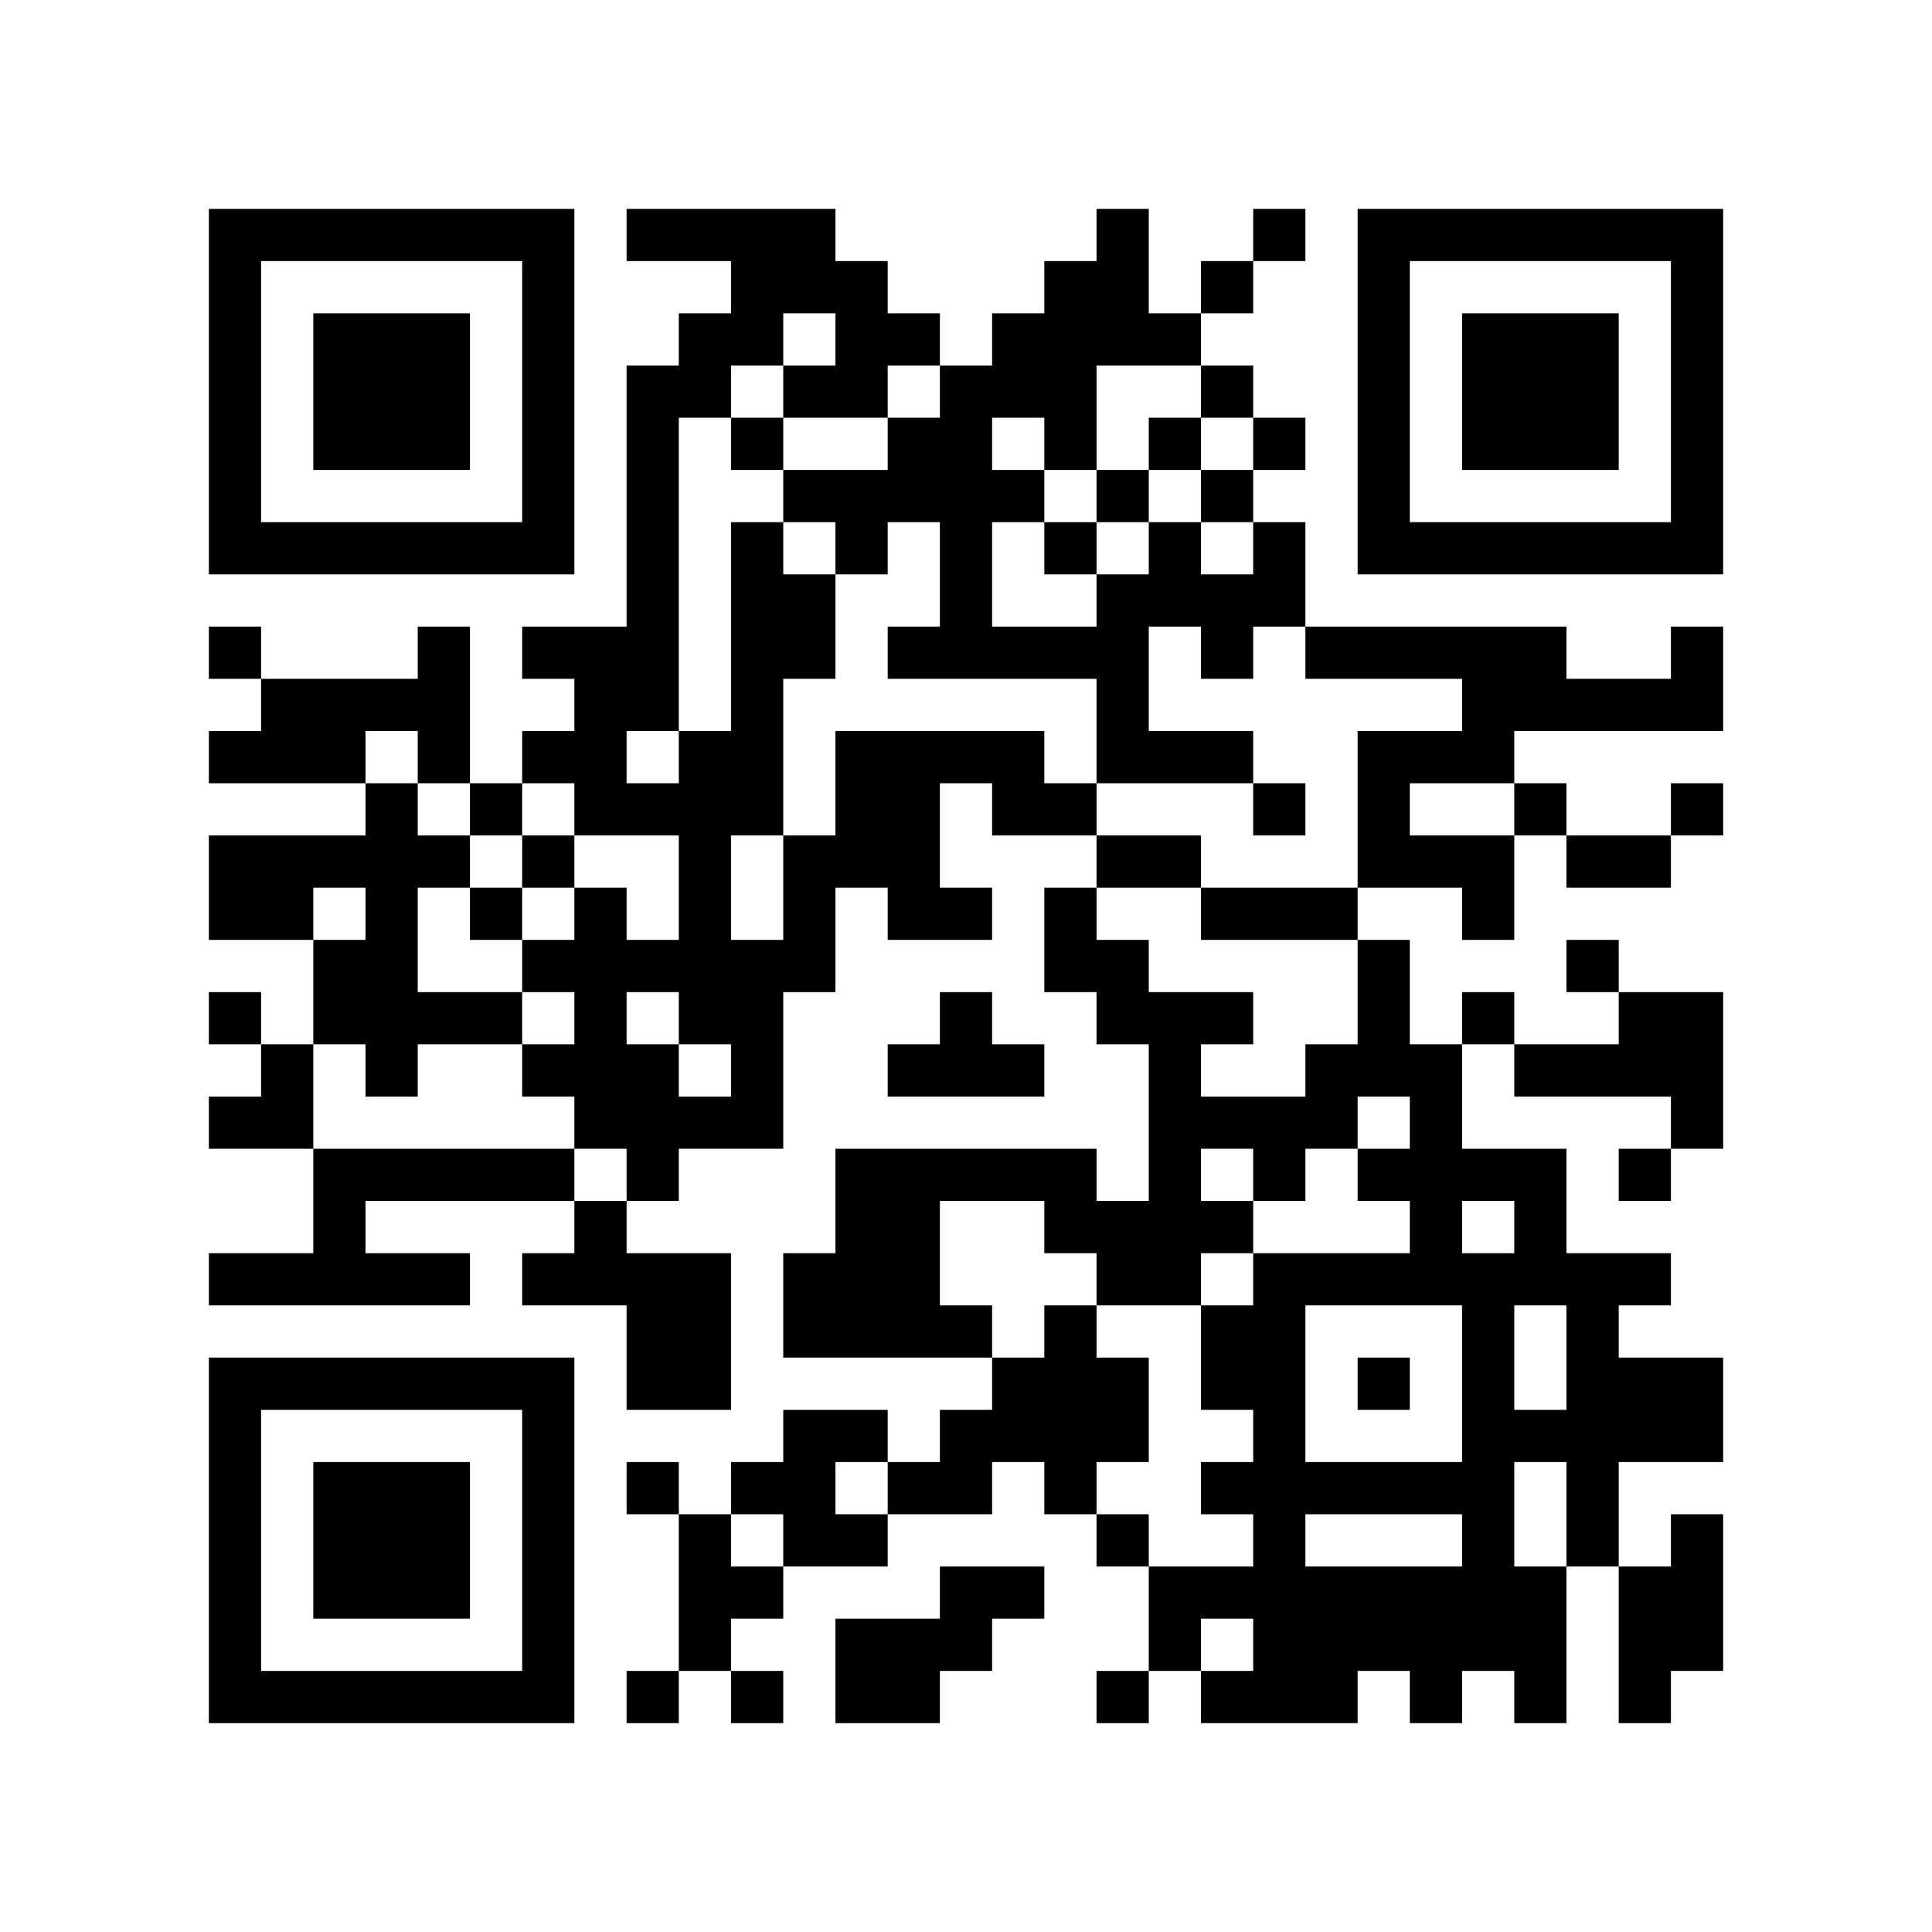 <?xml version='1.0' encoding='UTF-8'?>
<svg width="37mm" height="37mm" version="1.1" viewBox="0 0 37 37" xmlns="http://www.w3.org/2000/svg"><rect fill="white" x="0" y="0" width="100%" height="100%"/><path style="fill:#000000;fill-opacity:1;fill-rule:nonzero;stroke:none" d="M 24 29 L 24 30 L 25 30 L 25 29 z M 10 32 L 10 33 L 11 33 L 11 32 z M 25 32 L 25 33 L 26 33 L 26 32 z M 21 24 L 21 25 L 22 25 L 22 24 z M 24 11 L 24 12 L 25 12 L 25 11 z M 22 23 L 22 24 L 23 24 L 23 23 z M 27 30 L 27 31 L 28 31 L 28 30 z M 12 9 L 12 10 L 13 10 L 13 9 z M 13 4 L 13 5 L 14 5 L 14 4 z M 14 11 L 14 12 L 15 12 L 15 11 z M 4 21 L 4 22 L 5 22 L 5 21 z M 5 32 L 5 33 L 6 33 L 6 32 z M 17 24 L 17 25 L 18 25 L 18 24 z M 30 16 L 30 17 L 31 17 L 31 16 z M 7 6 L 7 7 L 8 7 L 8 6 z M 10 27 L 10 28 L 11 28 L 11 27 z M 23 17 L 23 18 L 24 18 L 24 17 z M 22 14 L 22 15 L 23 15 L 23 14 z M 27 23 L 27 24 L 28 24 L 28 23 z M 26 16 L 26 17 L 27 17 L 27 16 z M 14 18 L 14 19 L 15 19 L 15 18 z M 12 22 L 12 23 L 13 23 L 13 22 z M 28 25 L 28 26 L 29 26 L 29 25 z M 18 12 L 18 13 L 19 13 L 19 12 z M 29 20 L 29 21 L 30 21 L 30 20 z M 17 17 L 17 18 L 18 18 L 18 17 z M 6 22 L 6 23 L 7 23 L 7 22 z M 30 27 L 30 28 L 31 28 L 31 27 z M 7 15 L 7 16 L 8 16 L 8 15 z M 31 10 L 31 11 L 32 11 L 32 10 z M 8 16 L 8 17 L 9 17 L 9 16 z M 32 5 L 32 6 L 33 6 L 33 5 z M 6 16 L 6 17 L 7 17 L 7 16 z M 10 18 L 10 19 L 11 19 L 11 18 z M 11 19 L 11 20 L 12 20 L 12 19 z M 24 25 L 24 26 L 25 26 L 25 25 z M 25 12 L 25 13 L 26 13 L 26 12 z M 27 10 L 27 11 L 28 11 L 28 10 z M 14 13 L 14 14 L 15 14 L 15 13 z M 13 24 L 13 25 L 14 25 L 14 24 z M 19 14 L 19 15 L 20 15 L 20 14 z M 4 9 L 4 10 L 5 10 L 5 9 z M 28 6 L 28 7 L 29 7 L 29 6 z M 5 4 L 5 5 L 6 5 L 6 4 z M 29 7 L 29 8 L 30 8 L 30 7 z M 7 26 L 7 27 L 8 27 L 8 26 z M 10 5 L 10 6 L 11 6 L 11 5 z M 24 32 L 24 33 L 25 33 L 25 32 z M 10 31 L 10 32 L 11 32 L 11 31 z M 25 21 L 25 22 L 26 22 L 26 21 z M 23 5 L 23 6 L 24 6 L 24 5 z M 12 4 L 12 5 L 13 5 L 13 4 z M 18 30 L 18 31 L 19 31 L 19 30 z M 14 30 L 14 31 L 15 31 L 15 30 z M 30 29 L 30 30 L 31 30 L 31 29 z M 4 32 L 4 33 L 5 33 L 5 32 z M 28 13 L 28 14 L 29 14 L 29 13 z M 16 24 L 16 25 L 17 25 L 17 24 z M 31 24 L 31 25 L 32 25 L 32 24 z M 29 8 L 29 9 L 30 9 L 30 8 z M 32 27 L 32 28 L 33 28 L 33 27 z M 30 7 L 30 8 L 31 8 L 31 7 z M 8 28 L 8 29 L 9 29 L 9 28 z M 24 31 L 24 32 L 25 32 L 25 31 z M 20 15 L 20 16 L 21 16 L 21 15 z M 10 22 L 10 23 L 11 23 L 11 22 z M 25 30 L 25 31 L 26 31 L 26 30 z M 21 14 L 21 15 L 22 15 L 22 14 z M 22 21 L 22 22 L 23 22 L 23 21 z M 27 24 L 27 25 L 28 25 L 28 24 z M 12 11 L 12 12 L 13 12 L 13 11 z M 26 15 L 26 16 L 27 16 L 27 15 z M 15 12 L 15 13 L 16 13 L 16 12 z M 18 11 L 18 12 L 19 12 L 19 11 z M 16 23 L 16 24 L 17 24 L 17 23 z M 17 22 L 17 23 L 18 23 L 18 22 z M 6 29 L 6 30 L 7 30 L 7 29 z M 7 8 L 7 9 L 8 9 L 8 8 z M 32 8 L 32 9 L 33 9 L 33 8 z M 9 10 L 9 11 L 10 11 L 10 10 z M 20 6 L 20 7 L 21 7 L 21 6 z M 23 19 L 23 20 L 24 20 L 24 19 z M 11 20 L 11 21 L 12 21 L 12 20 z M 20 28 L 20 29 L 21 29 L 21 28 z M 25 17 L 25 18 L 26 18 L 26 17 z M 12 18 L 12 19 L 13 19 L 13 18 z M 26 6 L 26 7 L 27 7 L 27 6 z M 13 19 L 13 20 L 14 20 L 14 19 z M 12 24 L 12 25 L 13 25 L 13 24 z M 15 5 L 15 6 L 16 6 L 16 5 z M 13 21 L 13 22 L 14 22 L 14 21 z M 28 27 L 28 28 L 29 28 L 29 27 z M 16 14 L 16 15 L 17 15 L 17 14 z M 17 15 L 17 16 L 18 16 L 18 15 z M 30 25 L 30 26 L 31 26 L 31 25 z M 4 4 L 4 5 L 5 5 L 5 4 z M 7 17 L 7 18 L 8 18 L 8 17 z M 5 17 L 5 18 L 6 18 L 6 17 z M 32 7 L 32 8 L 33 8 L 33 7 z M 6 14 L 6 15 L 7 15 L 7 14 z M 9 19 L 9 20 L 10 20 L 10 19 z M 10 16 L 10 17 L 11 17 L 11 16 z M 8 24 L 8 25 L 9 25 L 9 24 z M 11 13 L 11 14 L 12 14 L 12 13 z M 24 27 L 24 28 L 25 28 L 25 27 z M 26 9 L 26 10 L 27 10 L 27 9 z M 27 4 L 27 5 L 28 5 L 28 4 z M 13 30 L 13 31 L 14 31 L 14 30 z M 16 5 L 16 6 L 17 6 L 17 5 z M 14 21 L 14 22 L 15 22 L 15 21 z M 17 8 L 17 9 L 18 9 L 18 8 z M 28 8 L 28 9 L 29 9 L 29 8 z M 5 10 L 5 11 L 6 11 L 6 10 z M 32 30 L 32 31 L 33 31 L 33 30 z M 30 10 L 30 11 L 31 11 L 31 10 z M 7 28 L 7 29 L 8 29 L 8 28 z M 9 22 L 9 23 L 10 23 L 10 22 z M 20 26 L 20 27 L 21 27 L 21 26 z M 10 29 L 10 30 L 11 30 L 11 29 z M 23 7 L 23 8 L 24 8 L 24 7 z M 21 27 L 21 28 L 22 28 L 22 27 z M 24 8 L 24 9 L 25 9 L 25 8 z M 22 24 L 22 25 L 23 25 L 23 24 z M 13 7 L 13 8 L 14 8 L 14 7 z M 18 28 L 18 29 L 19 29 L 19 28 z M 14 28 L 14 29 L 15 29 L 15 28 z M 15 25 L 15 26 L 16 26 L 16 25 z M 31 26 L 31 27 L 32 27 L 32 26 z M 32 21 L 32 22 L 33 22 L 33 21 z M 6 32 L 6 33 L 7 33 L 7 32 z M 31 16 L 31 17 L 32 17 L 32 16 z M 8 30 L 8 31 L 9 31 L 9 30 z M 32 19 L 32 20 L 33 20 L 33 19 z M 20 17 L 20 18 L 21 18 L 21 17 z M 10 20 L 10 21 L 11 21 L 11 20 z M 25 28 L 25 29 L 26 29 L 26 28 z M 23 12 L 23 13 L 24 13 L 24 12 z M 21 12 L 21 13 L 22 13 L 22 12 z M 22 19 L 22 20 L 23 20 L 23 19 z M 12 13 L 12 14 L 13 14 L 13 13 z M 27 16 L 27 17 L 28 17 L 28 16 z M 19 30 L 19 31 L 20 31 L 20 30 z M 28 22 L 28 23 L 29 23 L 29 22 z M 18 9 L 18 10 L 19 10 L 19 9 z M 5 20 L 5 21 L 6 21 L 6 20 z M 29 23 L 29 24 L 30 24 L 30 23 z M 17 20 L 17 21 L 18 21 L 18 20 z M 7 10 L 7 11 L 8 11 L 8 10 z M 5 14 L 5 15 L 6 15 L 6 14 z M 32 10 L 32 11 L 33 11 L 33 10 z M 20 8 L 20 9 L 21 9 L 21 8 z M 23 21 L 23 22 L 24 22 L 24 21 z M 21 5 L 21 6 L 22 6 L 22 5 z M 22 10 L 22 11 L 23 11 L 23 10 z M 26 4 L 26 5 L 27 5 L 27 4 z M 13 17 L 13 18 L 14 18 L 14 17 z M 14 14 L 14 15 L 15 15 L 15 14 z M 12 26 L 12 27 L 13 27 L 13 26 z M 15 7 L 15 8 L 16 8 L 16 7 z M 28 29 L 28 30 L 29 30 L 29 29 z M 29 24 L 29 25 L 30 25 L 30 24 z M 15 29 L 15 30 L 16 30 L 16 29 z M 4 6 L 4 7 L 5 7 L 5 6 z M 7 19 L 7 20 L 8 20 L 8 19 z M 31 30 L 31 31 L 32 31 L 32 30 z M 8 12 L 8 13 L 9 13 L 9 12 z M 9 17 L 9 18 L 10 18 L 10 17 z M 10 6 L 10 7 L 11 7 L 11 6 z M 8 26 L 8 27 L 9 27 L 9 26 z M 23 26 L 23 27 L 24 27 L 24 26 z M 11 15 L 11 16 L 12 16 L 12 15 z M 24 21 L 24 22 L 25 22 L 25 21 z M 25 24 L 25 25 L 26 25 L 26 24 z M 21 32 L 21 33 L 22 33 L 22 32 z M 26 31 L 26 32 L 27 32 L 27 31 z M 22 31 L 22 32 L 23 32 L 23 31 z M 18 27 L 18 28 L 19 28 L 19 27 z M 16 7 L 16 8 L 17 8 L 17 7 z M 19 26 L 19 27 L 20 27 L 20 26 z M 17 6 L 17 7 L 18 7 L 18 6 z M 4 29 L 4 30 L 5 30 L 5 29 z M 28 10 L 28 11 L 29 11 L 29 10 z M 16 29 L 16 30 L 17 30 L 17 29 z M 17 32 L 17 33 L 18 33 L 18 32 z M 6 7 L 6 8 L 7 8 L 7 7 z M 30 8 L 30 9 L 31 9 L 31 8 z M 7 30 L 7 31 L 8 31 L 8 30 z M 31 13 L 31 14 L 32 14 L 32 13 z M 10 9 L 10 10 L 11 10 L 11 9 z M 24 28 L 24 29 L 25 29 L 25 28 z M 20 12 L 20 13 L 21 13 L 21 12 z M 23 9 L 23 10 L 24 10 L 24 9 z M 26 22 L 26 23 L 27 23 L 27 22 z M 24 10 L 24 11 L 25 11 L 25 10 z M 22 22 L 22 23 L 23 23 L 23 22 z M 27 31 L 27 32 L 28 32 L 28 31 z M 12 8 L 12 9 L 13 9 L 13 8 z M 14 10 L 14 11 L 15 11 L 15 10 z M 15 27 L 15 28 L 16 28 L 16 27 z M 28 17 L 28 18 L 29 18 L 29 17 z M 29 12 L 29 13 L 30 13 L 30 12 z M 19 9 L 19 10 L 20 10 L 20 9 z M 17 25 L 17 26 L 18 26 L 18 25 z M 6 30 L 6 31 L 7 31 L 7 30 z M 7 7 L 7 8 L 8 8 L 8 7 z M 8 8 L 8 9 L 9 9 L 9 8 z M 32 13 L 32 14 L 33 14 L 33 13 z M 10 26 L 10 27 L 11 27 L 11 26 z M 23 14 L 23 15 L 24 15 L 24 14 z M 21 18 L 21 19 L 22 19 L 22 18 z M 24 17 L 24 18 L 25 18 L 25 17 z M 27 20 L 27 21 L 28 21 L 28 20 z M 12 15 L 12 16 L 13 16 L 13 15 z M 26 19 L 26 20 L 27 20 L 27 19 z M 13 14 L 13 15 L 14 15 L 14 14 z M 14 5 L 14 6 L 15 6 L 15 5 z M 12 21 L 12 22 L 13 22 L 13 21 z M 15 16 L 15 17 L 16 17 L 16 16 z M 4 27 L 4 28 L 5 28 L 5 27 z M 28 24 L 28 25 L 29 25 L 29 24 z M 5 26 L 5 27 L 6 27 L 6 26 z M 19 6 L 19 7 L 20 7 L 20 6 z M 30 26 L 30 27 L 31 27 L 31 26 z M 4 17 L 4 18 L 5 18 L 5 17 z M 8 7 L 8 8 L 9 8 L 9 7 z M 32 4 L 32 5 L 33 5 L 33 4 z M 6 19 L 6 20 L 7 20 L 7 19 z M 20 10 L 20 11 L 21 11 L 21 10 z M 23 23 L 23 24 L 24 24 L 24 23 z M 21 11 L 21 12 L 22 12 L 22 11 z M 24 24 L 24 25 L 25 25 L 25 24 z M 22 8 L 22 9 L 23 9 L 23 8 z M 21 29 L 21 30 L 22 30 L 22 29 z M 26 10 L 26 11 L 27 11 L 27 10 z M 14 12 L 14 13 L 15 13 L 15 12 z M 12 28 L 12 29 L 13 29 L 13 28 z M 15 9 L 15 10 L 16 10 L 16 9 z M 13 25 L 13 26 L 14 26 L 14 25 z M 28 31 L 28 32 L 29 32 L 29 31 z M 18 22 L 18 23 L 19 23 L 19 22 z M 16 10 L 16 11 L 17 11 L 17 10 z M 29 30 L 29 31 L 30 31 L 30 30 z M 19 15 L 19 16 L 20 16 L 20 15 z M 4 8 L 4 9 L 5 9 L 5 8 z M 16 32 L 16 33 L 17 33 L 17 32 z M 31 32 L 31 33 L 32 33 L 32 32 z M 8 14 L 8 15 L 9 15 L 9 14 z M 6 10 L 6 11 L 7 11 L 7 10 z M 9 15 L 9 16 L 10 16 L 10 15 z M 10 4 L 10 5 L 11 5 L 11 4 z M 23 28 L 23 29 L 24 29 L 24 28 z M 20 23 L 20 24 L 21 24 L 21 23 z M 10 30 L 10 31 L 11 31 L 11 30 z M 27 32 L 27 33 L 28 33 L 28 32 z M 18 25 L 18 26 L 19 26 L 19 25 z M 19 20 L 19 21 L 20 21 L 20 20 z M 30 28 L 30 29 L 31 29 L 31 28 z M 4 31 L 4 32 L 5 32 L 5 31 z M 28 12 L 28 13 L 29 13 L 29 12 z M 16 31 L 16 32 L 17 32 L 17 31 z M 32 26 L 32 27 L 33 27 L 33 26 z M 30 6 L 30 7 L 31 7 L 31 6 z M 7 32 L 7 33 L 8 33 L 8 32 z M 24 30 L 24 31 L 25 31 L 25 30 z M 25 31 L 25 32 L 26 32 L 26 31 z M 23 11 L 23 12 L 24 12 L 24 11 z M 26 20 L 26 21 L 27 21 L 27 20 z M 24 4 L 24 5 L 25 5 L 25 4 z M 22 20 L 22 21 L 23 21 L 23 20 z M 12 10 L 12 11 L 13 11 L 13 10 z M 26 14 L 26 15 L 27 15 L 27 14 z M 14 8 L 14 9 L 15 9 L 15 8 z M 28 19 L 28 20 L 29 20 L 29 19 z M 18 10 L 18 11 L 19 11 L 19 10 z M 16 22 L 16 23 L 17 23 L 17 22 z M 17 23 L 17 24 L 18 24 L 18 23 z M 6 28 L 6 29 L 7 29 L 7 28 z M 4 12 L 4 13 L 5 13 L 5 12 z M 31 4 L 31 5 L 32 5 L 32 4 z M 8 10 L 8 11 L 9 11 L 9 10 z M 32 15 L 32 16 L 33 16 L 33 15 z M 20 5 L 20 6 L 21 6 L 21 5 z M 10 24 L 10 25 L 11 25 L 11 24 z M 21 16 L 21 17 L 22 17 L 22 16 z M 11 21 L 11 22 L 12 22 L 12 21 z M 27 22 L 27 23 L 28 23 L 28 22 z M 27 12 L 27 13 L 28 13 L 28 12 z M 14 19 L 14 20 L 15 20 L 15 19 z M 15 18 L 15 19 L 16 19 L 16 18 z M 28 26 L 28 27 L 29 27 L 29 26 z M 5 24 L 5 25 L 6 25 L 6 24 z M 29 27 L 29 28 L 30 28 L 30 27 z M 17 16 L 17 17 L 18 17 L 18 16 z M 6 23 L 6 24 L 7 24 L 7 23 z M 30 24 L 30 25 L 31 25 L 31 24 z M 4 19 L 4 20 L 5 20 L 5 19 z M 32 6 L 32 7 L 33 7 L 33 6 z M 9 4 L 9 5 L 10 5 L 10 4 z M 7 20 L 7 21 L 8 21 L 8 20 z M 23 25 L 23 26 L 24 26 L 24 25 z M 21 9 L 21 10 L 22 10 L 22 9 z M 11 18 L 11 19 L 12 19 L 12 18 z M 24 26 L 24 27 L 25 27 L 25 26 z M 22 6 L 22 7 L 23 7 L 23 6 z M 26 8 L 26 9 L 27 9 L 27 8 z M 15 11 L 15 12 L 16 12 L 16 11 z M 13 31 L 13 32 L 14 32 L 14 31 z M 18 20 L 18 21 L 19 21 L 19 20 z M 14 20 L 14 21 L 15 21 L 15 20 z M 17 9 L 17 10 L 18 10 L 18 9 z M 4 10 L 4 11 L 5 11 L 5 10 z M 28 7 L 28 8 L 29 8 L 29 7 z M 29 6 L 29 7 L 30 7 L 30 6 z M 32 29 L 32 30 L 33 30 L 33 29 z M 6 8 L 6 9 L 7 9 L 7 8 z M 7 29 L 7 30 L 8 30 L 8 29 z M 10 10 L 10 11 L 11 11 L 11 10 z M 8 22 L 8 23 L 9 23 L 9 22 z M 23 30 L 23 31 L 24 31 L 24 30 z M 20 25 L 20 26 L 21 26 L 21 25 z M 10 28 L 10 29 L 11 29 L 11 28 z M 25 20 L 25 21 L 26 21 L 26 20 z M 18 31 L 18 32 L 19 32 L 19 31 z M 19 22 L 19 23 L 20 23 L 20 22 z M 28 14 L 28 15 L 29 15 L 29 14 z M 16 25 L 16 26 L 17 26 L 17 25 z M 31 27 L 31 28 L 32 28 L 32 27 z M 29 15 L 29 16 L 30 16 L 30 15 z M 17 28 L 17 29 L 18 29 L 18 28 z M 32 20 L 32 21 L 33 21 L 33 20 z M 30 4 L 30 5 L 31 5 L 31 4 z M 8 29 L 8 30 L 9 30 L 9 29 z M 9 32 L 9 33 L 10 33 L 10 32 z M 21 13 L 21 14 L 22 14 L 22 13 z M 26 26 L 26 27 L 27 27 L 27 26 z M 12 12 L 12 13 L 13 13 L 13 12 z M 26 12 L 26 13 L 27 13 L 27 12 z M 14 6 L 14 7 L 15 7 L 15 6 z M 4 24 L 4 25 L 5 25 L 5 24 z M 18 8 L 18 9 L 19 9 L 19 8 z M 16 16 L 16 17 L 17 17 L 17 16 z M 5 21 L 5 22 L 6 22 L 6 21 z M 6 26 L 6 27 L 7 27 L 7 26 z M 4 14 L 4 15 L 5 15 L 5 14 z M 8 4 L 8 5 L 9 5 L 9 4 z M 32 9 L 32 10 L 33 10 L 33 9 z M 20 7 L 20 8 L 21 8 L 21 7 z M 10 14 L 10 15 L 11 15 L 11 14 z M 21 6 L 21 7 L 22 7 L 22 6 z M 11 23 L 11 24 L 12 24 L 12 23 z M 26 7 L 26 8 L 27 8 L 27 7 z M 13 18 L 13 19 L 14 19 L 14 18 z M 27 14 L 27 15 L 28 15 L 28 14 z M 12 25 L 12 26 L 13 26 L 13 25 z M 15 4 L 15 5 L 16 5 L 16 4 z M 28 28 L 28 29 L 29 29 L 29 28 z M 18 19 L 18 20 L 19 20 L 19 19 z M 16 15 L 16 16 L 17 16 L 17 15 z M 17 14 L 17 15 L 18 15 L 18 14 z M 4 5 L 4 6 L 5 6 L 5 5 z M 7 16 L 7 17 L 8 17 L 8 16 z M 31 31 L 31 32 L 32 32 L 32 31 z M 5 16 L 5 17 L 6 17 L 6 16 z M 8 19 L 8 20 L 9 20 L 9 19 z M 7 22 L 7 23 L 8 23 L 8 22 z M 11 12 L 11 13 L 12 13 L 12 12 z M 26 30 L 26 31 L 27 31 L 27 30 z M 22 30 L 22 31 L 23 31 L 23 30 z M 12 32 L 12 33 L 13 33 L 13 32 z M 13 29 L 13 30 L 14 30 L 14 29 z M 16 6 L 16 7 L 17 7 L 17 6 z M 19 27 L 19 28 L 20 28 L 20 27 z M 4 28 L 4 29 L 5 29 L 5 28 z M 31 20 L 31 21 L 32 21 L 32 20 z M 29 4 L 29 5 L 30 5 L 30 4 z M 32 31 L 32 32 L 33 32 L 33 31 z M 6 6 L 6 7 L 7 7 L 7 6 z M 10 8 L 10 9 L 11 9 L 11 8 z M 8 32 L 8 33 L 9 33 L 9 32 z M 23 32 L 23 33 L 24 33 L 24 32 z M 20 27 L 20 28 L 21 28 L 21 27 z M 21 26 L 21 27 L 22 27 L 22 26 z M 27 28 L 27 29 L 28 29 L 28 28 z M 12 7 L 12 8 L 13 8 L 13 7 z M 13 6 L 13 7 L 14 7 L 14 6 z M 15 24 L 15 25 L 16 25 L 16 24 z M 28 16 L 28 17 L 29 17 L 29 16 z M 18 7 L 18 8 L 19 8 L 19 7 z M 16 27 L 16 28 L 17 28 L 17 27 z M 29 13 L 29 14 L 30 14 L 30 13 z M 30 18 L 30 19 L 31 19 L 31 18 z M 7 4 L 7 5 L 8 5 L 8 4 z M 31 19 L 31 20 L 32 20 L 32 19 z M 32 12 L 32 13 L 33 13 L 33 12 z M 20 18 L 20 19 L 21 19 L 21 18 z M 21 19 L 21 20 L 22 20 L 22 19 z M 11 24 L 11 25 L 12 25 L 12 24 z M 26 24 L 26 25 L 27 25 L 27 24 z M 22 16 L 22 17 L 23 17 L 23 16 z M 27 21 L 27 22 L 28 22 L 28 21 z M 26 18 L 26 19 L 27 19 L 27 18 z M 13 15 L 13 16 L 14 16 L 14 15 z M 14 4 L 14 5 L 15 5 L 15 4 z M 12 20 L 12 21 L 13 21 L 13 20 z M 15 17 L 15 18 L 16 18 L 16 17 z M 4 26 L 4 27 L 5 27 L 5 26 z M 18 14 L 18 15 L 19 15 L 19 14 z M 29 22 L 29 23 L 30 23 L 30 22 z M 19 7 L 19 8 L 20 8 L 20 7 z M 6 24 L 6 25 L 7 25 L 7 24 z M 30 13 L 30 14 L 31 14 L 31 13 z M 4 16 L 4 17 L 5 17 L 5 16 z M 7 13 L 7 14 L 8 14 L 8 13 z M 5 13 L 5 14 L 6 14 L 6 13 z M 8 6 L 8 7 L 9 7 L 9 6 z M 6 18 L 6 19 L 7 19 L 7 18 z M 10 12 L 10 13 L 11 13 L 11 12 z M 21 4 L 21 5 L 22 5 L 22 4 z M 11 17 L 11 18 L 12 18 L 12 17 z M 24 15 L 24 16 L 25 16 L 25 15 z M 22 11 L 22 12 L 23 12 L 23 11 z M 26 5 L 26 6 L 27 6 L 27 5 z M 13 16 L 13 17 L 14 17 L 14 16 z M 14 15 L 14 16 L 15 16 L 15 15 z M 13 26 L 13 27 L 14 27 L 14 26 z M 28 30 L 28 31 L 29 31 L 29 30 z M 18 17 L 18 18 L 19 18 L 19 17 z M 16 9 L 16 10 L 17 10 L 17 9 z M 29 31 L 29 32 L 30 32 L 30 31 z M 19 12 L 19 13 L 20 13 L 20 12 z M 17 12 L 17 13 L 18 13 L 18 12 z M 15 28 L 15 29 L 16 29 L 16 28 z M 30 20 L 30 21 L 31 21 L 31 20 z M 4 7 L 4 8 L 5 8 L 5 7 z M 28 4 L 28 5 L 29 5 L 29 4 z M 7 18 L 7 19 L 8 19 L 8 18 z M 8 13 L 8 14 L 9 14 L 9 13 z M 6 13 L 6 14 L 7 14 L 7 13 z M 7 24 L 7 25 L 8 25 L 8 24 z M 10 7 L 10 8 L 11 8 L 11 7 z M 11 14 L 11 15 L 12 15 L 12 14 z M 9 26 L 9 27 L 10 27 L 10 26 z M 24 22 L 24 23 L 25 23 L 25 22 z M 20 22 L 20 23 L 21 23 L 21 22 z M 21 23 L 21 24 L 22 24 L 22 23 z M 26 28 L 26 29 L 27 29 L 27 28 z M 14 32 L 14 33 L 15 33 L 15 32 z M 29 32 L 29 33 L 30 33 L 30 32 z M 4 30 L 4 31 L 5 31 L 5 30 z M 31 22 L 31 23 L 32 23 L 32 22 z M 29 10 L 29 11 L 30 11 L 30 10 z M 17 31 L 17 32 L 18 32 L 18 31 z M 6 4 L 6 5 L 7 5 L 7 4 z" id="qr-path"/></svg>